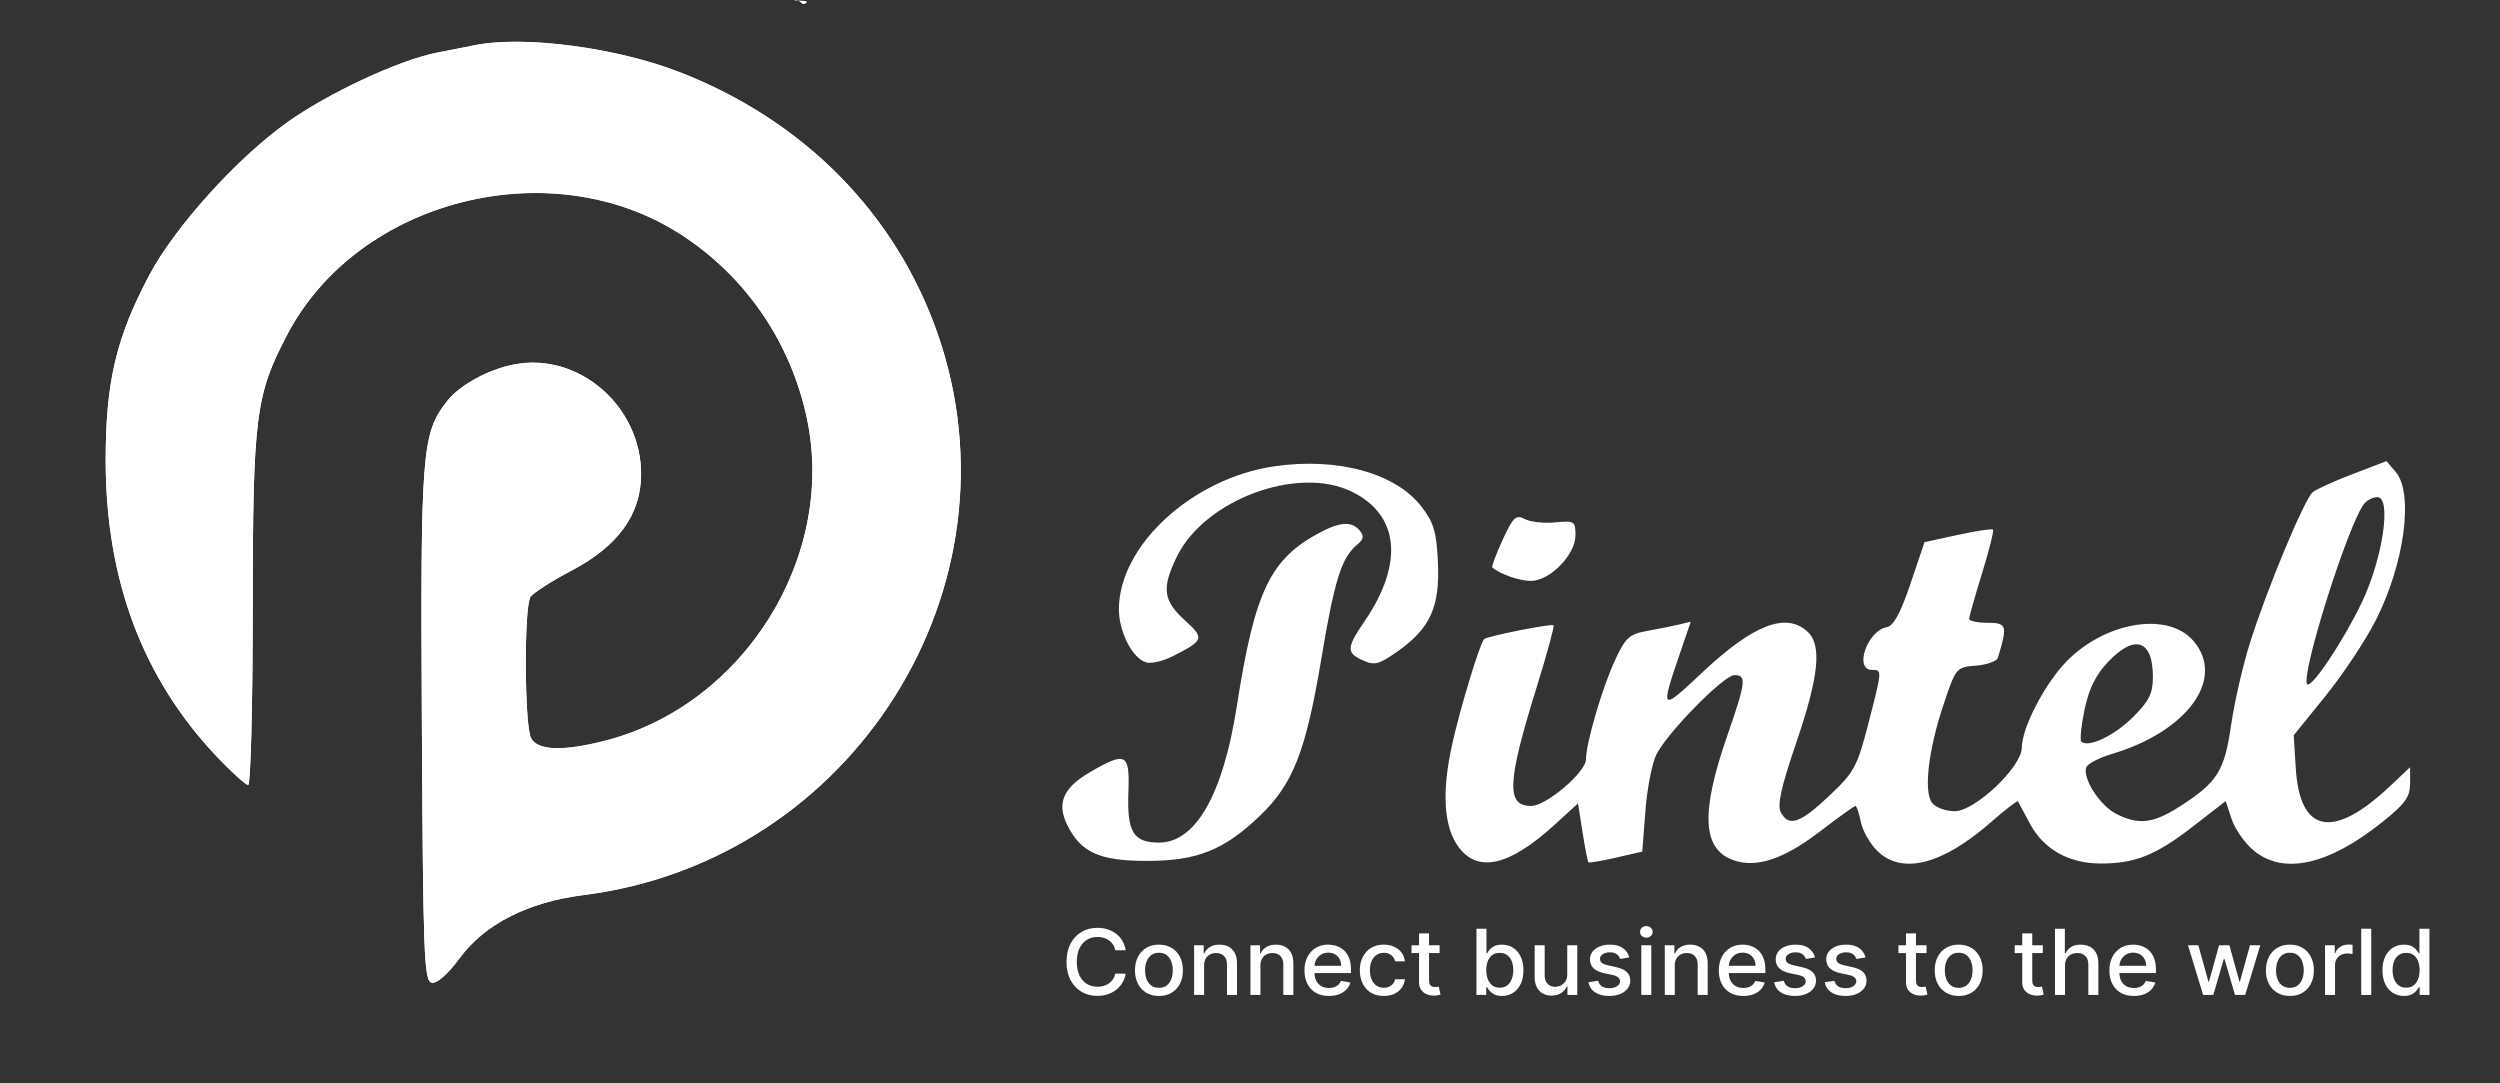 <svg width="210" height="91" viewBox="0 0 210 91" fill="none" xmlns="http://www.w3.org/2000/svg">
<rect x="0" y="0" width="210" height="91" fill="#333333" stroke="none"/>
<path fill-rule="evenodd" clip-rule="evenodd" d="M67.08 0.07C67.383 0.192 67.328 0.413 67.631 0.291C67.935 0.169 67.686 0.07 67.08 0.07C66.777 -0.052 66.474 0.07 67.08 0.07ZM39.962 3.792C39.477 3.887 37.989 4.181 36.655 4.444C33.498 5.068 27.589 7.823 24.13 10.284C19.918 13.281 14.68 19.081 12.544 23.115C9.751 28.388 8.876 32.103 8.877 38.677C8.879 48.73 11.986 56.999 18.235 63.587C19.464 64.882 20.638 65.942 20.846 65.942C21.053 65.942 21.226 59.364 21.229 51.325C21.236 34.909 21.452 33.195 24.156 28.064C30.125 16.74 46.274 12.65 57.191 19.699C62.636 23.214 66.426 28.749 67.784 35.169C70.244 46.797 62.503 59.196 50.901 62.209C47.328 63.136 45.175 63.07 44.608 62.014C44.052 60.979 44.009 51.021 44.556 50.159C44.771 49.82 46.306 48.831 47.967 47.961C51.92 45.889 53.852 43.22 53.852 39.828C53.852 34.116 48.617 29.588 43.204 30.618C41.038 31.031 38.633 32.34 37.571 33.687C35.426 36.405 35.316 37.819 35.438 60.898C35.542 80.372 35.621 82.428 36.271 82.553C36.714 82.638 37.61 81.847 38.613 80.485C40.713 77.633 44.351 75.78 49.002 75.195C71.67 72.342 86.199 49.264 78.735 27.966C75.211 17.908 67.489 10.103 57.064 6.059C51.785 4.012 44.059 2.988 39.962 3.792ZM107.046 39.169C100.16 40.172 94.017 45.805 93.987 51.147C93.976 53.045 95.1 55.268 96.255 55.634C96.676 55.767 97.675 55.544 98.475 55.139C101.157 53.781 101.206 53.634 99.503 52.079C97.698 50.43 97.572 49.405 98.85 46.773C101.167 42.001 108.962 39.085 113.52 41.285C117.535 43.223 117.952 47.303 114.631 52.173C113.095 54.427 113.077 54.834 114.492 55.476C115.461 55.916 115.841 55.815 117.423 54.697C120.14 52.777 120.955 50.975 120.787 47.258C120.671 44.695 120.443 43.913 119.422 42.579C117.251 39.742 112.364 38.395 107.046 39.169ZM197.634 39.817C196.078 40.413 194.562 41.1 194.265 41.344C193.578 41.913 190.445 49.428 189.018 53.93C188.415 55.834 187.693 58.969 187.414 60.898C186.85 64.793 186.268 65.713 183.071 67.762C180.859 69.18 179.614 69.318 177.741 68.352C176.371 67.646 174.906 65.347 175.254 64.447C175.367 64.152 176.324 63.653 177.379 63.339C183.767 61.438 186.974 56.997 184.245 53.833C181.926 51.145 176.073 52.407 172.961 56.266C171.272 58.364 169.842 61.352 169.829 62.817C169.814 64.433 165.897 68.14 164.203 68.14C163.471 68.14 162.622 67.84 162.316 67.472C161.563 66.566 161.969 63.013 163.274 59.128C164.294 56.091 164.329 56.049 165.985 55.913C166.908 55.837 167.734 55.54 167.822 55.253C168.647 52.549 168.578 52.314 166.961 52.314C166.108 52.314 165.41 52.165 165.41 51.984C165.41 51.803 165.897 50.08 166.493 48.155C167.089 46.23 167.501 44.581 167.41 44.49C167.319 44.399 165.988 44.598 164.453 44.933L161.661 45.541L160.478 49.037C159.646 51.499 159.059 52.577 158.495 52.68C156.85 52.982 155.712 56.27 157.252 56.27C158.109 56.27 158.11 56.26 156.933 60.816C156.004 64.414 155.759 64.862 153.641 66.861C151.193 69.17 150.258 69.485 149.584 68.23C149.273 67.652 149.618 66.1 150.879 62.406C152.799 56.778 153.06 54.164 151.815 53.041C150 51.402 147.246 52.483 142.951 56.524C139.449 59.817 139.432 59.798 141.219 54.576L142.024 52.222L141.04 52.458C140.498 52.587 139.288 52.832 138.351 53.002C136.831 53.276 136.534 53.554 135.616 55.559C134.561 57.861 133.221 62.466 133.221 63.785C133.221 64.86 129.883 67.7 128.62 67.7C126.497 67.7 126.591 65.726 129.099 57.662C129.95 54.921 130.58 52.611 130.497 52.529C130.327 52.359 124.87 53.447 124.658 53.693C124.276 54.138 122.641 59.543 121.971 62.574C121.092 66.554 121.28 69.49 122.523 71.157C124.157 73.349 126.796 72.737 130.572 69.293L132.552 67.486L132.933 69.901C133.142 71.229 133.362 72.369 133.422 72.433C133.481 72.498 134.524 72.322 135.74 72.042L137.95 71.534L138.217 68.084C138.364 66.187 138.783 64.057 139.149 63.352C140.129 61.462 144.808 56.71 145.689 56.71C146.726 56.71 146.659 57.283 145.095 61.785C142.837 68.282 142.99 71.338 145.62 72.26C147.532 72.931 149.822 72.174 152.827 69.879C154.394 68.68 155.759 67.7 155.859 67.7C155.959 67.7 156.16 68.299 156.307 69.03C156.453 69.762 157.064 70.85 157.664 71.448C159.743 73.52 163.154 72.657 167.303 69.01C168.465 67.988 169.458 67.226 169.507 67.316C169.557 67.406 170.018 68.26 170.53 69.213C171.68 71.353 173.796 72.536 176.47 72.536C179.355 72.536 181.111 71.828 184.23 69.407L186.957 67.291L187.456 68.8C187.731 69.63 188.553 70.81 189.284 71.422C191.786 73.522 195.577 72.69 200.133 69.04C202.034 67.518 202.448 66.94 202.448 65.815V64.444L200.795 66.007C195.98 70.555 193.179 70.021 192.84 64.488L192.671 61.765L195.34 58.468C196.806 56.655 198.71 53.786 199.57 52.094C201.977 47.353 202.769 41.433 201.236 39.638L200.464 38.735L197.634 39.817ZM198.591 42.312C197.255 43.984 193.194 56.862 193.809 57.474C194.17 57.835 196.809 53.891 198.366 50.661C200.145 46.972 200.923 41.763 199.696 41.763C199.329 41.763 198.831 42.01 198.591 42.312ZM126.22 45.349C125.663 46.559 125.275 47.605 125.356 47.674C126.028 48.239 127.636 48.797 128.596 48.797C130.189 48.797 132.339 46.6 132.339 44.972C132.339 43.78 132.254 43.726 130.624 43.881C129.681 43.971 128.532 43.843 128.071 43.597C127.338 43.206 127.104 43.429 126.22 45.349ZM110.954 44.69C106.696 46.924 105.41 49.593 103.888 59.348C102.735 66.741 100.43 70.778 97.359 70.778C95.203 70.778 94.662 69.891 94.785 66.559C94.908 63.255 94.588 63.092 91.518 64.886C89.313 66.174 88.755 67.479 89.638 69.277C90.784 71.607 92.345 72.316 96.326 72.316C100.568 72.316 102.812 71.42 105.843 68.516C108.619 65.856 109.694 63.109 110.984 55.379C112.099 48.701 112.683 46.842 114.016 45.739C114.547 45.3 114.594 45.02 114.212 44.562C113.567 43.787 112.602 43.825 110.954 44.69ZM177.068 55.609C176.043 56.691 175.464 57.87 175.104 59.6C174.822 60.95 174.7 62.162 174.831 62.292C175.389 62.849 177.599 61.806 179.159 60.25C180.538 58.877 180.843 58.259 180.843 56.85C180.843 53.744 179.309 53.239 177.068 55.609Z" fill="white"/>
<path d="M94.558 79.822H93.681C93.647 79.641 93.585 79.482 93.493 79.344C93.401 79.207 93.288 79.09 93.155 78.994C93.022 78.898 92.873 78.825 92.708 78.776C92.545 78.728 92.371 78.703 92.188 78.703C91.856 78.703 91.559 78.784 91.296 78.945C91.035 79.106 90.829 79.343 90.677 79.654C90.527 79.966 90.452 80.346 90.452 80.795C90.452 81.248 90.527 81.63 90.677 81.942C90.829 82.253 91.036 82.489 91.299 82.648C91.561 82.807 91.857 82.887 92.185 82.887C92.367 82.887 92.539 82.863 92.702 82.816C92.867 82.767 93.016 82.696 93.15 82.602C93.283 82.507 93.395 82.393 93.487 82.257C93.581 82.119 93.645 81.962 93.681 81.784L94.558 81.787C94.512 82.06 94.421 82.312 94.286 82.542C94.153 82.77 93.981 82.968 93.771 83.134C93.563 83.299 93.325 83.427 93.057 83.517C92.788 83.608 92.496 83.653 92.179 83.653C91.68 83.653 91.236 83.539 90.846 83.311C90.456 83.081 90.148 82.752 89.924 82.325C89.7 81.897 89.589 81.387 89.589 80.795C89.589 80.201 89.701 79.691 89.926 79.266C90.151 78.838 90.459 78.51 90.849 78.282C91.239 78.052 91.682 77.937 92.179 77.937C92.485 77.937 92.77 77.98 93.034 78.065C93.3 78.148 93.539 78.271 93.751 78.434C93.963 78.595 94.139 78.793 94.277 79.026C94.416 79.258 94.51 79.524 94.558 79.822Z" fill="white"/>
<path d="M97.351 83.661C96.946 83.661 96.592 83.572 96.29 83.392C95.989 83.213 95.754 82.962 95.587 82.64C95.42 82.317 95.337 81.941 95.337 81.51C95.337 81.077 95.42 80.698 95.587 80.374C95.754 80.05 95.989 79.798 96.29 79.619C96.592 79.439 96.946 79.35 97.351 79.35C97.756 79.35 98.109 79.439 98.411 79.619C98.713 79.798 98.947 80.05 99.114 80.374C99.281 80.698 99.364 81.077 99.364 81.51C99.364 81.941 99.281 82.317 99.114 82.64C98.947 82.962 98.713 83.213 98.411 83.392C98.109 83.572 97.756 83.661 97.351 83.661ZM97.353 82.979C97.616 82.979 97.834 82.912 98.006 82.778C98.178 82.644 98.306 82.466 98.388 82.243C98.473 82.02 98.515 81.775 98.515 81.507C98.515 81.241 98.473 80.996 98.388 80.773C98.306 80.549 98.178 80.369 98.006 80.233C97.834 80.097 97.616 80.029 97.353 80.029C97.089 80.029 96.87 80.097 96.695 80.233C96.523 80.369 96.394 80.549 96.31 80.773C96.228 80.996 96.186 81.241 96.186 81.507C96.186 81.775 96.228 82.02 96.31 82.243C96.394 82.466 96.523 82.644 96.695 82.778C96.87 82.912 97.089 82.979 97.353 82.979Z" fill="white"/>
<path d="M101.144 81.099V83.577H100.303V79.404H101.11V80.083H101.163C101.263 79.862 101.418 79.685 101.63 79.551C101.844 79.417 102.113 79.35 102.437 79.35C102.732 79.35 102.99 79.409 103.211 79.529C103.432 79.647 103.604 79.822 103.726 80.056C103.847 80.29 103.908 80.579 103.908 80.923V83.577H103.067V81.02C103.067 80.718 102.986 80.482 102.823 80.311C102.66 80.139 102.436 80.053 102.151 80.053C101.956 80.053 101.782 80.094 101.63 80.176C101.48 80.257 101.361 80.377 101.273 80.534C101.187 80.69 101.144 80.878 101.144 81.099Z" fill="white"/>
<path d="M105.877 81.099V83.577H105.037V79.404H105.844V80.083H105.897C105.997 79.862 106.152 79.685 106.364 79.551C106.578 79.417 106.847 79.35 107.171 79.35C107.466 79.35 107.723 79.409 107.945 79.529C108.166 79.647 108.338 79.822 108.459 80.056C108.581 80.29 108.642 80.579 108.642 80.923V83.577H107.801V81.02C107.801 80.718 107.72 80.482 107.557 80.311C107.393 80.139 107.169 80.053 106.884 80.053C106.689 80.053 106.516 80.094 106.364 80.176C106.214 80.257 106.095 80.377 106.007 80.534C105.921 80.69 105.877 80.878 105.877 81.099Z" fill="white"/>
<path d="M111.632 83.661C111.206 83.661 110.839 83.573 110.532 83.398C110.226 83.22 109.99 82.971 109.823 82.651C109.658 82.328 109.576 81.951 109.576 81.518C109.576 81.09 109.658 80.714 109.823 80.388C109.99 80.061 110.223 79.807 110.521 79.624C110.821 79.441 111.171 79.35 111.573 79.35C111.816 79.35 112.052 79.389 112.281 79.467C112.51 79.544 112.715 79.667 112.897 79.833C113.079 80 113.223 80.216 113.328 80.483C113.433 80.747 113.485 81.069 113.485 81.447V81.735H110.051V81.126H112.661C112.661 80.913 112.616 80.724 112.526 80.559C112.436 80.392 112.309 80.261 112.146 80.165C111.985 80.069 111.796 80.021 111.578 80.021C111.342 80.021 111.136 80.077 110.959 80.189C110.785 80.3 110.65 80.445 110.554 80.624C110.461 80.801 110.414 80.994 110.414 81.203V81.678C110.414 81.957 110.464 82.194 110.566 82.39C110.669 82.585 110.812 82.735 110.996 82.838C111.18 82.94 111.395 82.99 111.64 82.99C111.799 82.99 111.945 82.969 112.076 82.925C112.207 82.88 112.321 82.813 112.416 82.724C112.512 82.635 112.585 82.526 112.636 82.395L113.432 82.534C113.368 82.76 113.254 82.959 113.088 83.129C112.925 83.297 112.72 83.428 112.473 83.523C112.227 83.615 111.947 83.661 111.632 83.661Z" fill="white"/>
<path d="M116.238 83.661C115.82 83.661 115.46 83.57 115.158 83.387C114.858 83.202 114.627 82.948 114.466 82.623C114.305 82.299 114.224 81.928 114.224 81.51C114.224 81.086 114.307 80.712 114.472 80.388C114.637 80.061 114.869 79.807 115.169 79.624C115.469 79.441 115.822 79.35 116.229 79.35C116.558 79.35 116.85 79.409 117.107 79.526C117.364 79.642 117.571 79.805 117.728 80.015C117.888 80.225 117.983 80.471 118.013 80.752H117.194C117.149 80.556 117.046 80.388 116.885 80.246C116.725 80.105 116.512 80.034 116.243 80.034C116.009 80.034 115.804 80.094 115.628 80.214C115.453 80.331 115.317 80.5 115.22 80.719C115.122 80.936 115.073 81.194 115.073 81.491C115.073 81.795 115.121 82.058 115.217 82.278C115.313 82.499 115.447 82.671 115.622 82.792C115.798 82.913 116.005 82.974 116.243 82.974C116.403 82.974 116.547 82.946 116.677 82.89C116.808 82.832 116.918 82.749 117.006 82.642C117.096 82.536 117.158 82.407 117.194 82.257H118.013C117.983 82.527 117.892 82.767 117.74 82.979C117.588 83.191 117.384 83.358 117.129 83.479C116.876 83.601 116.579 83.661 116.238 83.661Z" fill="white"/>
<path d="M120.928 79.404V80.056H118.568V79.404H120.928ZM119.201 78.404H120.042V82.352C120.042 82.509 120.066 82.628 120.115 82.708C120.164 82.786 120.227 82.839 120.304 82.868C120.382 82.895 120.468 82.909 120.56 82.909C120.627 82.909 120.686 82.904 120.737 82.895C120.787 82.886 120.827 82.879 120.855 82.873L121.007 83.544C120.958 83.562 120.889 83.581 120.799 83.599C120.709 83.619 120.596 83.63 120.461 83.631C120.24 83.635 120.034 83.597 119.843 83.517C119.651 83.438 119.497 83.314 119.378 83.148C119.26 82.981 119.201 82.772 119.201 82.52V78.404Z" fill="white"/>
<path d="M124.022 83.577V78.013H124.863V80.081H124.914C124.962 79.994 125.033 79.893 125.125 79.779C125.216 79.665 125.344 79.565 125.507 79.48C125.67 79.393 125.886 79.35 126.154 79.35C126.503 79.35 126.814 79.435 127.088 79.605C127.361 79.775 127.576 80.021 127.732 80.341C127.889 80.662 127.968 81.048 127.968 81.499C127.968 81.95 127.89 82.336 127.734 82.659C127.579 82.979 127.365 83.227 127.093 83.4C126.821 83.573 126.511 83.659 126.162 83.659C125.9 83.659 125.685 83.616 125.518 83.531C125.353 83.446 125.224 83.346 125.13 83.232C125.036 83.118 124.964 83.016 124.914 82.928H124.843V83.577H124.022ZM124.846 81.491C124.846 81.784 124.89 82.041 124.978 82.262C125.066 82.483 125.194 82.656 125.361 82.781C125.528 82.904 125.732 82.966 125.974 82.966C126.225 82.966 126.435 82.901 126.604 82.773C126.773 82.642 126.9 82.466 126.986 82.243C127.074 82.02 127.119 81.769 127.119 81.491C127.119 81.215 127.075 80.968 126.989 80.749C126.905 80.53 126.777 80.357 126.607 80.23C126.438 80.103 126.227 80.04 125.974 80.04C125.73 80.04 125.524 80.1 125.355 80.222C125.188 80.343 125.062 80.513 124.975 80.73C124.889 80.947 124.846 81.201 124.846 81.491Z" fill="white"/>
<path d="M131.649 81.846V79.404H132.492V83.577H131.666V82.855H131.621C131.521 83.077 131.362 83.263 131.142 83.411C130.925 83.558 130.654 83.631 130.33 83.631C130.052 83.631 129.807 83.573 129.593 83.455C129.381 83.335 129.214 83.159 129.092 82.925C128.972 82.691 128.912 82.403 128.912 82.058V79.404H129.753V81.961C129.753 82.245 129.835 82.471 129.998 82.64C130.161 82.808 130.373 82.892 130.633 82.892C130.791 82.892 130.947 82.855 131.103 82.778C131.26 82.702 131.391 82.587 131.494 82.433C131.599 82.279 131.65 82.084 131.649 81.846Z" fill="white"/>
<path d="M136.86 80.423L136.097 80.553C136.066 80.459 136.015 80.369 135.946 80.284C135.878 80.199 135.786 80.129 135.67 80.075C135.554 80.021 135.408 79.994 135.234 79.994C134.996 79.994 134.797 80.045 134.638 80.148C134.478 80.25 134.399 80.381 134.399 80.543C134.399 80.682 134.452 80.794 134.559 80.879C134.666 80.965 134.838 81.034 135.076 81.088L135.763 81.241C136.16 81.329 136.456 81.466 136.652 81.651C136.846 81.836 136.944 82.076 136.944 82.371C136.944 82.621 136.869 82.844 136.719 83.039C136.571 83.233 136.364 83.385 136.097 83.496C135.833 83.606 135.527 83.661 135.178 83.661C134.694 83.661 134.299 83.562 133.994 83.362C133.688 83.161 133.501 82.876 133.431 82.507L134.244 82.387C134.295 82.592 134.399 82.747 134.556 82.852C134.714 82.955 134.919 83.007 135.172 83.007C135.448 83.007 135.668 82.951 135.833 82.841C135.998 82.728 136.081 82.592 136.081 82.431C136.081 82.3 136.03 82.191 135.929 82.102C135.829 82.013 135.677 81.946 135.47 81.901L134.739 81.746C134.336 81.657 134.038 81.516 133.845 81.322C133.653 81.128 133.558 80.883 133.558 80.586C133.558 80.34 133.629 80.124 133.772 79.939C133.914 79.755 134.111 79.611 134.362 79.507C134.613 79.402 134.901 79.35 135.226 79.35C135.693 79.35 136.06 79.448 136.328 79.643C136.596 79.837 136.773 80.097 136.86 80.423Z" fill="white"/>
<path d="M137.869 83.577V79.404H138.71V83.577H137.869ZM138.294 78.76C138.147 78.76 138.022 78.713 137.917 78.619C137.813 78.523 137.762 78.409 137.762 78.277C137.762 78.143 137.813 78.028 137.917 77.934C138.022 77.838 138.147 77.79 138.294 77.79C138.44 77.79 138.565 77.838 138.668 77.934C138.773 78.028 138.825 78.143 138.825 78.277C138.825 78.409 138.773 78.523 138.668 78.619C138.565 78.713 138.44 78.76 138.294 78.76Z" fill="white"/>
<path d="M140.682 81.099V83.577H139.841V79.404H140.648V80.083H140.701C140.801 79.862 140.956 79.685 141.168 79.551C141.382 79.417 141.651 79.35 141.976 79.35C142.27 79.35 142.528 79.409 142.749 79.529C142.97 79.647 143.142 79.822 143.264 80.056C143.386 80.29 143.446 80.579 143.446 80.923V83.577H142.606V81.02C142.606 80.718 142.524 80.482 142.361 80.311C142.198 80.139 141.974 80.053 141.689 80.053C141.494 80.053 141.32 80.094 141.168 80.176C141.018 80.257 140.899 80.377 140.811 80.534C140.725 80.69 140.682 80.878 140.682 81.099Z" fill="white"/>
<path d="M146.436 83.661C146.011 83.661 145.644 83.573 145.337 83.398C145.031 83.22 144.795 82.971 144.628 82.651C144.463 82.328 144.38 81.951 144.38 81.518C144.38 81.09 144.463 80.714 144.628 80.388C144.795 80.061 145.027 79.807 145.325 79.624C145.625 79.441 145.976 79.35 146.377 79.35C146.621 79.35 146.857 79.389 147.086 79.467C147.315 79.544 147.519 79.667 147.701 79.833C147.883 80 148.027 80.216 148.131 80.483C148.237 80.747 148.29 81.069 148.29 81.447V81.735H144.856V81.126H147.465C147.465 80.913 147.421 80.724 147.33 80.559C147.241 80.392 147.114 80.261 146.951 80.165C146.79 80.069 146.6 80.021 146.383 80.021C146.147 80.021 145.94 80.077 145.764 80.189C145.59 80.3 145.455 80.445 145.359 80.624C145.265 80.801 145.218 80.994 145.218 81.203V81.678C145.218 81.957 145.269 82.194 145.37 82.39C145.473 82.585 145.617 82.735 145.801 82.838C145.984 82.94 146.199 82.99 146.445 82.99C146.604 82.99 146.749 82.969 146.881 82.925C147.012 82.88 147.125 82.813 147.221 82.724C147.317 82.635 147.39 82.526 147.44 82.395L148.236 82.534C148.173 82.76 148.058 82.959 147.894 83.129C147.729 83.297 147.525 83.428 147.277 83.523C147.032 83.615 146.751 83.661 146.436 83.661Z" fill="white"/>
<path d="M152.459 80.423L151.698 80.553C151.665 80.459 151.615 80.369 151.545 80.284C151.477 80.199 151.386 80.129 151.269 80.075C151.153 80.021 151.008 79.994 150.833 79.994C150.595 79.994 150.397 80.045 150.237 80.148C150.079 80.25 149.998 80.381 149.998 80.543C149.998 80.682 150.052 80.794 150.159 80.879C150.265 80.965 150.438 81.034 150.676 81.088L151.363 81.241C151.761 81.329 152.056 81.466 152.251 81.651C152.446 81.836 152.545 82.076 152.545 82.371C152.545 82.621 152.468 82.844 152.319 83.039C152.17 83.233 151.963 83.385 151.698 83.496C151.433 83.606 151.127 83.661 150.777 83.661C150.294 83.661 149.9 83.562 149.593 83.362C149.288 83.161 149.1 82.876 149.031 82.507L149.844 82.387C149.894 82.592 149.998 82.747 150.157 82.852C150.314 82.955 150.519 83.007 150.771 83.007C151.047 83.007 151.268 82.951 151.433 82.841C151.598 82.728 151.68 82.592 151.68 82.431C151.68 82.3 151.63 82.191 151.529 82.102C151.429 82.013 151.276 81.946 151.069 81.901L150.339 81.746C149.936 81.657 149.637 81.516 149.445 81.322C149.254 81.128 149.157 80.883 149.157 80.586C149.157 80.34 149.229 80.124 149.371 79.939C149.514 79.755 149.71 79.611 149.961 79.507C150.214 79.402 150.501 79.35 150.826 79.35C151.293 79.35 151.659 79.448 151.928 79.643C152.197 79.837 152.373 80.097 152.459 80.423Z" fill="white"/>
<path d="M156.706 80.423L155.944 80.553C155.912 80.459 155.861 80.369 155.792 80.284C155.724 80.199 155.633 80.129 155.516 80.075C155.4 80.021 155.254 79.994 155.08 79.994C154.842 79.994 154.644 80.045 154.484 80.148C154.325 80.25 154.245 80.381 154.245 80.543C154.245 80.682 154.299 80.794 154.406 80.879C154.512 80.965 154.685 81.034 154.923 81.088L155.61 81.241C156.006 81.329 156.302 81.466 156.498 81.651C156.693 81.836 156.79 82.076 156.79 82.371C156.79 82.621 156.715 82.844 156.565 83.039C156.417 83.233 156.21 83.385 155.944 83.496C155.68 83.606 155.373 83.661 155.024 83.661C154.541 83.661 154.146 83.562 153.839 83.362C153.534 83.161 153.346 82.876 153.277 82.507L154.09 82.387C154.14 82.592 154.245 82.747 154.403 82.852C154.56 82.955 154.766 83.007 155.018 83.007C155.294 83.007 155.514 82.951 155.68 82.841C155.844 82.728 155.927 82.592 155.927 82.431C155.927 82.3 155.877 82.191 155.775 82.102C155.676 82.013 155.523 81.946 155.316 81.901L154.585 81.746C154.183 81.657 153.884 81.516 153.691 81.322C153.5 81.128 153.404 80.883 153.404 80.586C153.404 80.34 153.475 80.124 153.618 79.939C153.76 79.755 153.957 79.611 154.208 79.507C154.46 79.402 154.748 79.35 155.072 79.35C155.539 79.35 155.906 79.448 156.175 79.643C156.443 79.837 156.619 80.097 156.706 80.423Z" fill="white"/>
<path d="M161.827 79.404V80.056H159.468V79.404H161.827ZM160.101 78.404H160.942V82.352C160.942 82.509 160.965 82.628 161.015 82.708C161.064 82.786 161.127 82.839 161.203 82.868C161.282 82.895 161.368 82.909 161.459 82.909C161.526 82.909 161.586 82.904 161.636 82.895C161.687 82.886 161.726 82.879 161.755 82.873L161.906 83.544C161.858 83.562 161.789 83.581 161.698 83.599C161.608 83.619 161.495 83.63 161.36 83.631C161.14 83.635 160.933 83.597 160.742 83.517C160.55 83.438 160.396 83.314 160.278 83.148C160.16 82.981 160.101 82.772 160.101 82.52V78.404Z" fill="white"/>
<path d="M164.53 83.661C164.125 83.661 163.773 83.572 163.471 83.392C163.168 83.213 162.935 82.962 162.768 82.64C162.6 82.317 162.517 81.941 162.517 81.51C162.517 81.077 162.6 80.698 162.768 80.374C162.935 80.05 163.168 79.798 163.471 79.619C163.773 79.439 164.125 79.35 164.53 79.35C164.935 79.35 165.289 79.439 165.592 79.619C165.892 79.798 166.127 80.05 166.295 80.374C166.46 80.698 166.544 81.077 166.544 81.51C166.544 81.941 166.46 82.317 166.295 82.64C166.127 82.962 165.892 83.213 165.592 83.392C165.289 83.572 164.935 83.661 164.53 83.661ZM164.533 82.979C164.796 82.979 165.013 82.912 165.186 82.778C165.358 82.644 165.486 82.466 165.568 82.243C165.653 82.02 165.696 81.775 165.696 81.507C165.696 81.241 165.653 80.996 165.568 80.773C165.486 80.549 165.358 80.369 165.186 80.233C165.013 80.097 164.796 80.029 164.533 80.029C164.269 80.029 164.05 80.097 163.876 80.233C163.703 80.369 163.575 80.549 163.49 80.773C163.408 80.996 163.366 81.241 163.366 81.507C163.366 81.775 163.408 82.02 163.49 82.243C163.575 82.466 163.703 82.644 163.876 82.778C164.05 82.912 164.269 82.979 164.533 82.979Z" fill="white"/>
<path d="M171.596 79.404V80.056H169.236V79.404H171.596ZM169.868 78.404H170.709V82.352C170.709 82.509 170.734 82.628 170.783 82.708C170.831 82.786 170.894 82.839 170.971 82.868C171.05 82.895 171.135 82.909 171.228 82.909C171.295 82.909 171.354 82.904 171.404 82.895C171.455 82.886 171.495 82.879 171.523 82.873L171.674 83.544C171.625 83.562 171.556 83.581 171.467 83.599C171.376 83.619 171.264 83.63 171.129 83.631C170.908 83.635 170.701 83.597 170.51 83.517C170.319 83.438 170.163 83.314 170.046 83.148C169.927 82.981 169.868 82.772 169.868 82.52V78.404Z" fill="white"/>
<path d="M173.46 81.099V83.577H172.619V78.013H173.448V80.083H173.501C173.603 79.859 173.758 79.68 173.967 79.548C174.173 79.416 174.446 79.35 174.781 79.35C175.078 79.35 175.336 79.409 175.558 79.526C175.781 79.644 175.954 79.82 176.076 80.053C176.199 80.285 176.261 80.575 176.261 80.923V83.577H175.42V81.02C175.42 80.715 175.339 80.477 175.176 80.309C175.012 80.139 174.786 80.053 174.495 80.053C174.295 80.053 174.118 80.094 173.961 80.176C173.805 80.257 173.682 80.377 173.592 80.534C173.504 80.69 173.46 80.879 173.46 81.099Z" fill="white"/>
<path d="M179.244 83.661C178.819 83.661 178.453 83.573 178.145 83.398C177.84 83.22 177.603 82.971 177.436 82.651C177.272 82.328 177.189 81.951 177.189 81.518C177.189 81.09 177.272 80.714 177.436 80.388C177.603 80.061 177.835 79.807 178.133 79.624C178.434 79.441 178.785 79.35 179.186 79.35C179.429 79.35 179.666 79.389 179.895 79.467C180.123 79.544 180.329 79.667 180.511 79.833C180.693 80 180.835 80.216 180.941 80.483C181.045 80.747 181.098 81.069 181.098 81.447V81.735H177.664V81.126H180.275C180.275 80.913 180.229 80.724 180.14 80.559C180.049 80.392 179.922 80.261 179.759 80.165C179.598 80.069 179.409 80.021 179.191 80.021C178.955 80.021 178.748 80.077 178.572 80.189C178.399 80.3 178.264 80.445 178.167 80.624C178.075 80.801 178.028 80.994 178.028 81.203V81.678C178.028 81.957 178.077 82.194 178.179 82.39C178.281 82.585 178.425 82.735 178.609 82.838C178.792 82.94 179.008 82.99 179.253 82.99C179.413 82.99 179.558 82.969 179.689 82.925C179.821 82.88 179.934 82.813 180.03 82.724C180.125 82.635 180.198 82.526 180.248 82.395L181.045 82.534C180.981 82.76 180.866 82.959 180.702 83.129C180.539 83.297 180.333 83.428 180.085 83.523C179.84 83.615 179.56 83.661 179.244 83.661Z" fill="white"/>
<path d="M185.064 83.577L183.793 79.404H184.662L185.509 82.469H185.55L186.4 79.404H187.269L188.113 82.455H188.155L188.996 79.404H189.865L188.597 83.577H187.738L186.861 80.564H186.796L185.918 83.577H185.064Z" fill="white"/>
<path d="M192.351 83.661C191.946 83.661 191.592 83.572 191.29 83.392C190.989 83.213 190.754 82.962 190.587 82.64C190.421 82.317 190.337 81.941 190.337 81.51C190.337 81.077 190.421 80.698 190.587 80.374C190.754 80.05 190.989 79.798 191.29 79.619C191.592 79.439 191.946 79.35 192.351 79.35C192.756 79.35 193.11 79.439 193.411 79.619C193.713 79.798 193.948 80.05 194.114 80.374C194.281 80.698 194.365 81.077 194.365 81.51C194.365 81.941 194.281 82.317 194.114 82.64C193.948 82.962 193.713 83.213 193.411 83.392C193.11 83.572 192.756 83.661 192.351 83.661ZM192.354 82.979C192.617 82.979 192.834 82.912 193.006 82.778C193.179 82.644 193.307 82.466 193.389 82.243C193.472 82.02 193.515 81.775 193.515 81.507C193.515 81.241 193.472 80.996 193.389 80.773C193.307 80.549 193.179 80.369 193.006 80.233C192.834 80.097 192.617 80.029 192.354 80.029C192.09 80.029 191.87 80.097 191.695 80.233C191.523 80.369 191.394 80.549 191.311 80.773C191.228 80.996 191.186 81.241 191.186 81.507C191.186 81.775 191.228 82.02 191.311 82.243C191.394 82.466 191.523 82.644 191.695 82.778C191.87 82.912 192.09 82.979 192.354 82.979Z" fill="white"/>
<path d="M195.303 83.577V79.404H196.116V80.067H196.161C196.239 79.842 196.379 79.666 196.577 79.537C196.778 79.407 197.005 79.342 197.258 79.342C197.311 79.342 197.372 79.344 197.444 79.347C197.516 79.351 197.573 79.355 197.614 79.361V80.138C197.581 80.129 197.522 80.119 197.435 80.108C197.349 80.095 197.262 80.089 197.177 80.089C196.977 80.089 196.8 80.129 196.644 80.211C196.492 80.291 196.37 80.402 196.279 80.545C196.189 80.686 196.144 80.848 196.144 81.029V83.577H195.303Z" fill="white"/>
<path d="M199.184 78.013V83.577H198.343V78.013H199.184Z" fill="white"/>
<path d="M201.933 83.659C201.583 83.659 201.272 83.573 200.999 83.4C200.726 83.227 200.513 82.979 200.358 82.659C200.204 82.336 200.127 81.95 200.127 81.499C200.127 81.048 200.205 80.662 200.361 80.341C200.518 80.021 200.734 79.775 201.007 79.605C201.281 79.435 201.591 79.35 201.939 79.35C202.206 79.35 202.422 79.393 202.584 79.48C202.75 79.565 202.878 79.665 202.968 79.779C203.06 79.893 203.13 79.994 203.182 80.081H203.232V78.013H204.073V83.577H203.251V82.928H203.182C203.13 83.016 203.057 83.118 202.962 83.232C202.868 83.346 202.739 83.446 202.574 83.531C202.408 83.616 202.196 83.659 201.933 83.659ZM202.118 82.966C202.36 82.966 202.564 82.904 202.731 82.781C202.9 82.656 203.028 82.483 203.114 82.262C203.202 82.041 203.246 81.784 203.246 81.491C203.246 81.201 203.202 80.947 203.116 80.73C203.031 80.513 202.904 80.343 202.737 80.222C202.57 80.1 202.364 80.04 202.118 80.04C201.865 80.04 201.654 80.103 201.485 80.23C201.316 80.357 201.189 80.53 201.104 80.749C201.018 80.968 200.976 81.215 200.976 81.491C200.976 81.769 201.02 82.02 201.105 82.243C201.192 82.466 201.319 82.642 201.488 82.773C201.658 82.901 201.868 82.966 202.118 82.966Z" fill="white"/>
<path fill-rule="evenodd" clip-rule="evenodd" d="M67.08 0.054C67.2 0.102 67.264 0.166 67.316 0.218C67.396 0.297 67.448 0.349 67.631 0.275C67.935 0.154 67.686 0.054 67.08 0.054ZM37.572 4.248L37.57 4.248L36.655 4.429C33.498 5.053 27.589 7.808 24.13 10.269C19.918 13.266 14.68 19.066 12.544 23.1C9.751 28.372 8.876 32.088 8.877 38.661C8.879 48.715 11.986 56.984 18.235 63.572C19.464 64.867 20.638 65.926 20.846 65.926C21.053 65.926 21.226 59.349 21.229 51.309C21.236 34.894 21.452 33.18 24.156 28.049C30.125 16.724 46.274 12.635 57.191 19.683C62.636 23.199 66.426 28.734 67.784 35.153C70.244 46.782 62.503 59.18 50.901 62.193C47.328 63.121 45.175 63.054 44.608 61.999C44.052 60.964 44.009 51.005 44.556 50.144C44.771 49.805 46.306 48.816 47.967 47.946C51.92 45.874 53.852 43.205 53.852 39.813C53.852 34.101 48.617 29.573 43.204 30.603C41.038 31.015 38.633 32.325 37.571 33.672C35.426 36.39 35.316 37.804 35.438 60.882C35.542 80.357 35.621 82.413 36.271 82.538C36.714 82.623 37.61 81.831 38.613 80.47C40.713 77.617 44.351 75.765 49.002 75.179C71.67 72.326 86.199 49.249 78.735 27.951C75.211 17.893 67.489 10.088 57.064 6.044C51.785 3.997 44.059 2.972 39.962 3.776C39.587 3.85 38.612 4.042 37.572 4.248Z" fill="white"/>
</svg>

